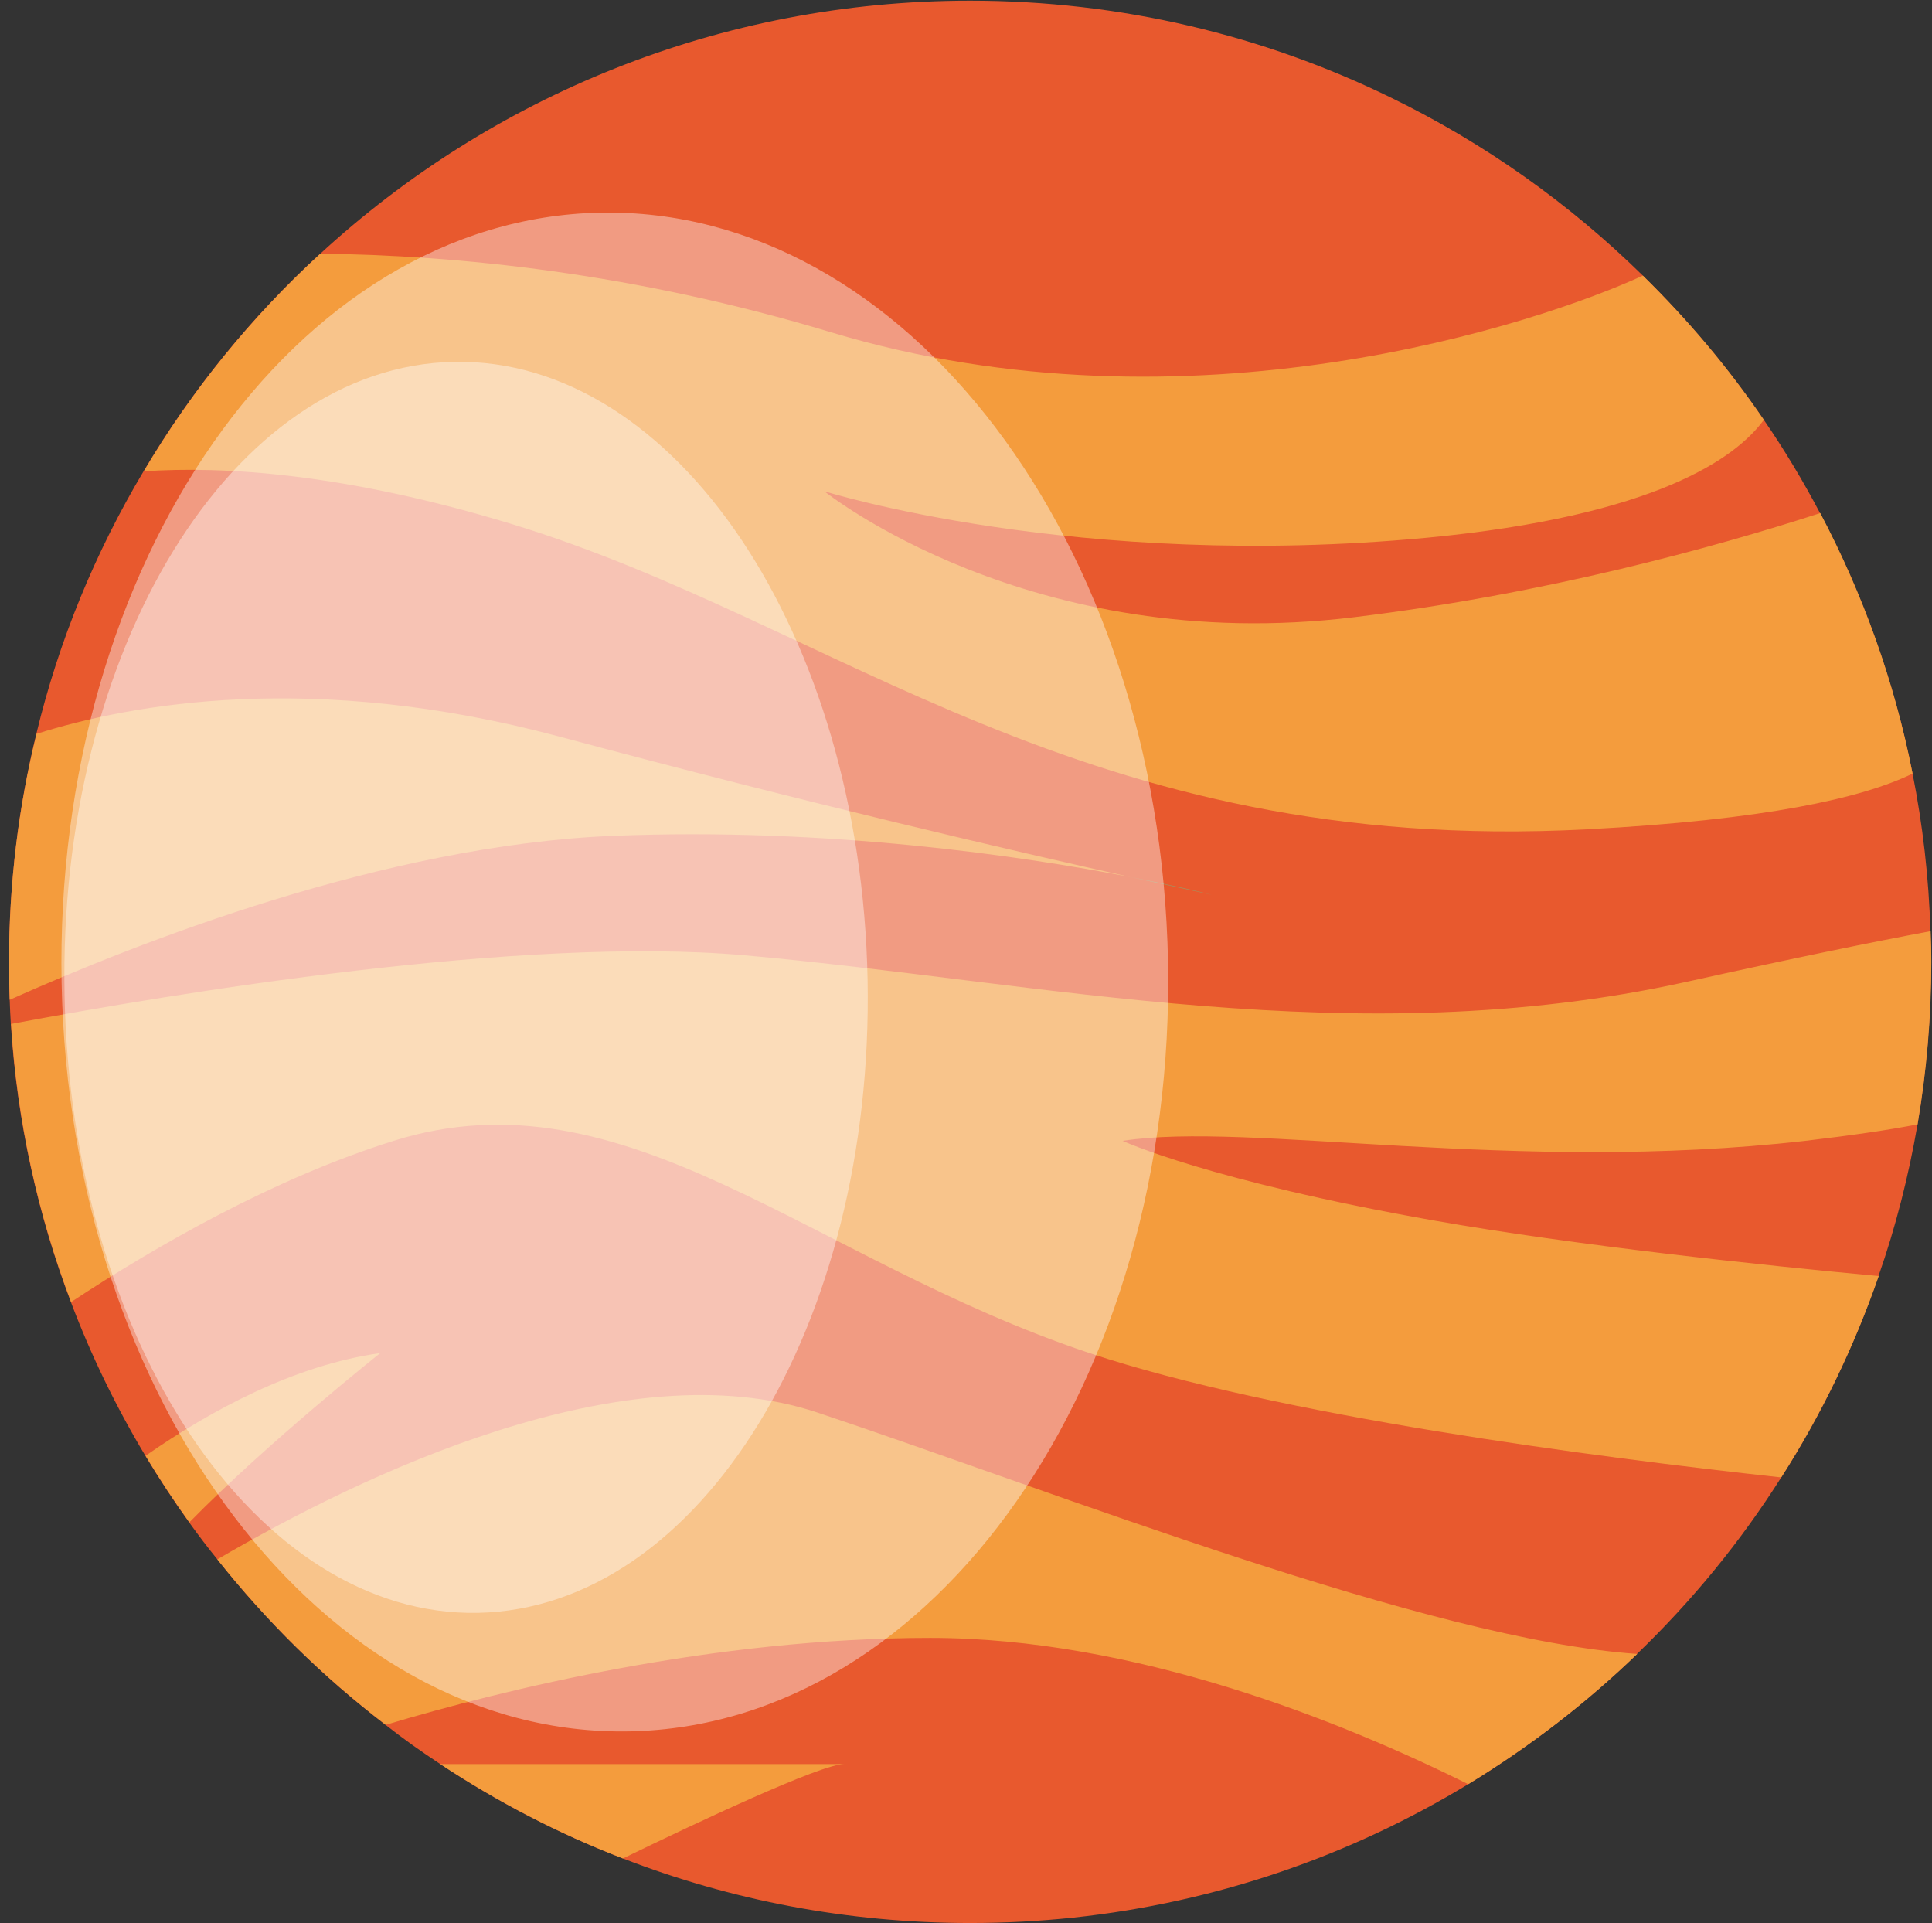 <svg version="1.2" xmlns="http://www.w3.org/2000/svg" viewBox="0 0 856 852" width="856" height="852">
	<rect x="0" y="0" width="856" height="852" fill="#333333" stroke="none"/>
	<title>OBJECTS</title>
	<style>
		.s0 { fill: #e8592e } 
		.s1 { fill: #f49c3d } 
		.s2 { fill: #aa8c5a } 
		.s3 { opacity: .4;mix-blend-mode: overlay;fill: #ffffff } 
	</style>
	<g id="OBJECTS">
		<g id="&lt;Group&gt;">
			<g id="-e-">
				<g id="&lt;Group&gt;">
					<path id="&lt;Path&gt;" class="s0" d="m855.6 426.1c0 24.5-2.1 48.6-6 72-4 23.1-9.7 45.5-17.3 67.2-10.9 31.6-25.4 61.5-43.1 89.2-18.1 28.6-39.6 54.8-63.9 78.2-22.6 21.9-47.8 41.2-74.8 57.7-52 31.6-111.3 52.3-174.8 59.1-15.1 1.6-30.4 2.4-45.9 2.4-54.2 0-106.1-10.1-153.8-28.6-28.6-11-55.7-25.1-80.9-41.8-8.4-5.5-16.4-11.2-24.3-17.4-27.7-21.2-52.7-45.8-74.5-73.3-4.3-5.3-8.5-10.8-12.5-16.4-6.9-9.6-13.3-19.4-19.4-29.5-12.9-21.5-24-44.3-33-68.1-14.7-38.7-23.9-80.1-26.6-123.2-0.2-3.5-0.4-7.1-0.5-10.7-0.3-5.6-0.3-11.2-0.3-16.8 0-34.8 4.2-68.7 12.1-101 10-41.5 26.2-80.6 47.5-116.3 21.3-35.9 47.7-68.4 78.3-96.4 75.7-69.6 176.9-112.1 287.9-112.1 66.9 0 130.1 15.4 186.4 42.9 41.5 20.2 79.1 46.9 111.7 78.9 19.8 19.5 37.8 40.8 53.6 63.9 9.1 13.2 17.4 27.1 24.9 41.3 18.9 35.8 32.9 74.6 41 115.4 4.5 22.7 7.2 46 7.9 69.8q0.3 6.8 0.3 13.6z"/>
					<path id="&lt;Path&gt;" class="s1" d="m168.5 599.4c0 0-49.8 39.5-84.6 75-6.9-9.6-13.4-19.4-19.4-29.5 28.7-20 65.7-40.1 104-45.5z"/>
					<path id="&lt;Path&gt;" class="s1" d="m195.1 781.5h178.9c-10.4 0-66.1 26.3-98 41.8-28.6-11-55.6-25.1-80.9-41.8z"/>
					<path id="&lt;Path&gt;" class="s1" d="m271.2 370.3c-100.8 4.2-210.3 47.3-266.9 72.6-0.2-5.6-0.3-11.2-0.3-16.8 0-34.8 4.2-68.7 12.2-101 41.9-13.3 122.6-28 231.6 1.2 110.3 29.6 203.5 51.2 252.9 62.2-47.4-9.2-133.8-22.1-229.5-18.2z"/>
					<path id="&lt;Path&gt;" class="s2" d="m536.9 396.4c-4.1-0.9-16.7-3.6-36.2-7.9 19.2 3.7 31.9 6.7 36.2 7.9z"/>
					<path id="&lt;Path&gt;" class="s1" d="m725.4 732.7c-22.7 21.9-47.8 41.2-74.9 57.7-56.9-28.3-148.2-64.8-238.3-64.8-96.4 0-189.1 22.9-241.3 38.5-27.8-21.2-52.8-45.8-74.6-73.3 63.4-37.1 180.3-93.6 266-65 107.3 35.8 270.3 100.5 363.1 106.9z"/>
					<path id="&lt;Path&gt;" class="s1" d="m847.4 342.7c-22.4 10.9-65.3 20.5-144.4 24.7-223.3 11.7-331.9-91.1-475.8-135.1-74.6-22.8-128.7-25.9-163.5-23.5 21.2-35.9 47.7-68.4 78.2-96.4 60.3 0.6 139.2 8.5 226.3 34.8 159.1 47.9 314-4.1 359.7-25.1 19.9 19.5 37.9 40.8 53.6 63.9-12.3 16.8-47.6 42.5-149.1 52.2-155.5 14.7-267.2-20.6-267.2-20.6 0 0 91.1 73.4 234.9 55.8 84.8-10.3 159.5-30.9 206.4-46.1 18.9 35.8 32.9 74.6 40.9 115.4z"/>
					<path id="&lt;Path&gt;" class="s1" d="m497.4 505.4c0 0 38.2 17.7 138 35.3 62.4 11 144.3 19.7 197 24.6-11 31.6-25.5 61.5-43.2 89.2-82.7-9-223.4-27.4-306.5-55.1-123.4-41.1-205.5-126.3-308.3-94-52.8 16.5-104.8 46.3-142.9 71.4-14.7-38.7-23.9-80.1-26.6-123.2 71.8-13.5 226.3-39.2 325.1-30.4 132.2 11.8 270.1 44.1 417 11.8 48.3-10.7 83.2-17.8 108.4-22.5q0.3 6.8 0.3 13.6c0 24.5-2.1 48.6-6.1 72-12.9 2.5-29.3 4.9-49.8 7.3-129.1 14.7-246.6-8.7-302.4 0z"/>
				</g>
				<path id="&lt;Path&gt;" class="s3" d="m27.3 435.4c-3.6-185.8 103.2-338.5 238.6-341.2 135.3-2.6 248 145.9 251.6 331.7 3.6 185.8-103.2 338.5-238.6 341.1-135.3 2.6-248-145.8-251.6-331.6z"/>
				<path id="&lt;Path&gt;" class="s3" d="m28.6 440.8c-3-153 74.2-278.6 172.5-280.5 98.2-1.9 180.3 120.6 183.3 273.6 2.9 153-74.3 278.6-172.6 280.6-98.2 1.9-180.3-120.6-183.2-273.7z"/>
			</g>
		</g>
	</g>
</svg>